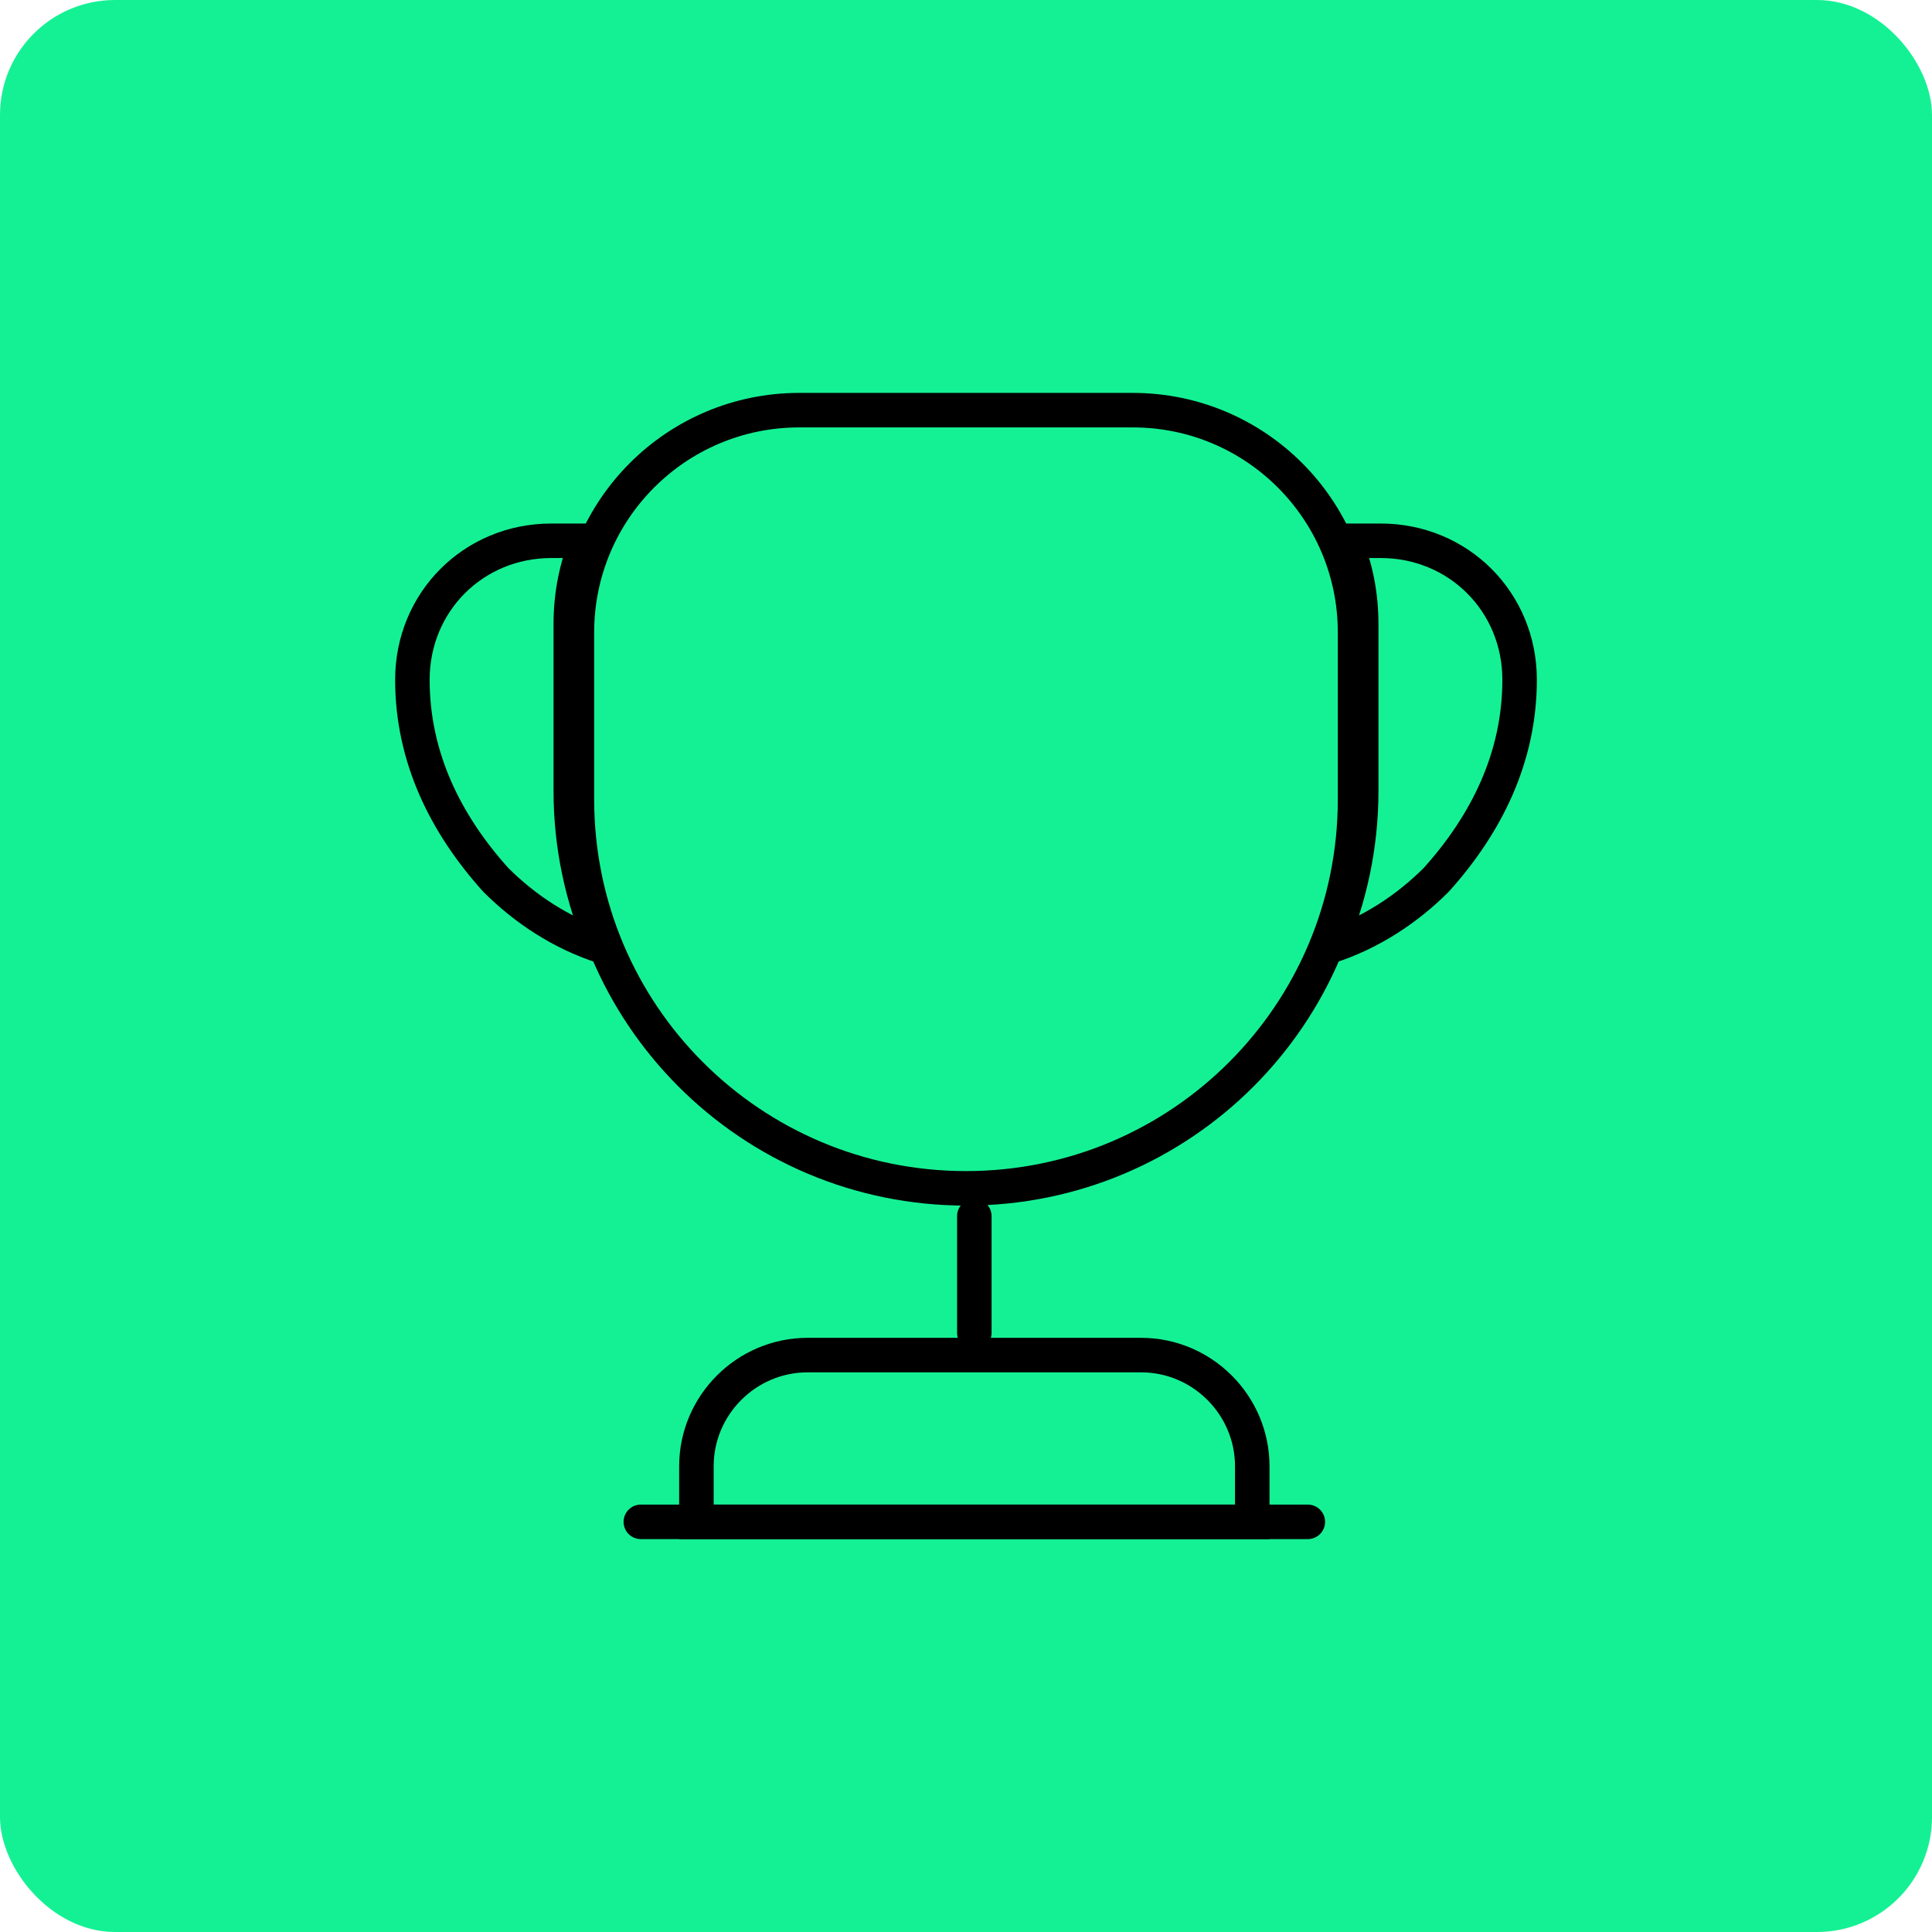 <svg width="84" height="84" viewBox="0 0 84 84" fill="none" xmlns="http://www.w3.org/2000/svg">
<rect width="84" height="84" rx="5" fill="#14F194"/>
<path d="M42.362 52.875V57.95" stroke="black" stroke-width="1.5" stroke-linecap="round" stroke-linejoin="round"/>
<path d="M30.279 66.167H54.446V63.75C54.446 61.092 52.271 58.917 49.613 58.917H35.113C32.454 58.917 30.279 61.092 30.279 63.75V66.167V66.167Z" stroke="black" stroke-width="1.5" stroke-miterlimit="10"/>
<path d="M27.862 66.167H56.862" stroke="black" stroke-width="1.5" stroke-linecap="round" stroke-linejoin="round"/>
<path d="M42 51.667C32.647 51.667 25.083 44.102 25.083 34.75V27.5C25.083 22.159 29.409 17.833 34.75 17.833H49.25C54.59 17.833 58.916 22.159 58.916 27.5V34.75C58.916 44.102 51.352 51.667 42 51.667Z" stroke="black" stroke-width="1.5" stroke-linecap="round" stroke-linejoin="round"/>
<path d="M26.219 41.154C24.406 40.574 22.811 39.511 21.555 38.254C19.38 35.837 17.93 32.938 17.93 29.554C17.93 26.171 20.588 23.512 23.971 23.512H25.542C25.059 24.624 24.817 25.857 24.817 27.137V34.388C24.817 36.804 25.325 39.076 26.219 41.154Z" stroke="black" stroke-width="1.5" stroke-linecap="round" stroke-linejoin="round"/>
<path d="M57.781 41.154C59.594 40.574 61.189 39.511 62.445 38.254C64.62 35.837 66.07 32.938 66.07 29.554C66.07 26.171 63.412 23.512 60.029 23.512H58.458C58.941 24.624 59.183 25.857 59.183 27.137V34.388C59.183 36.804 58.675 39.076 57.781 41.154Z" stroke="black" stroke-width="1.5" stroke-linecap="round" stroke-linejoin="round"/>
</svg>
